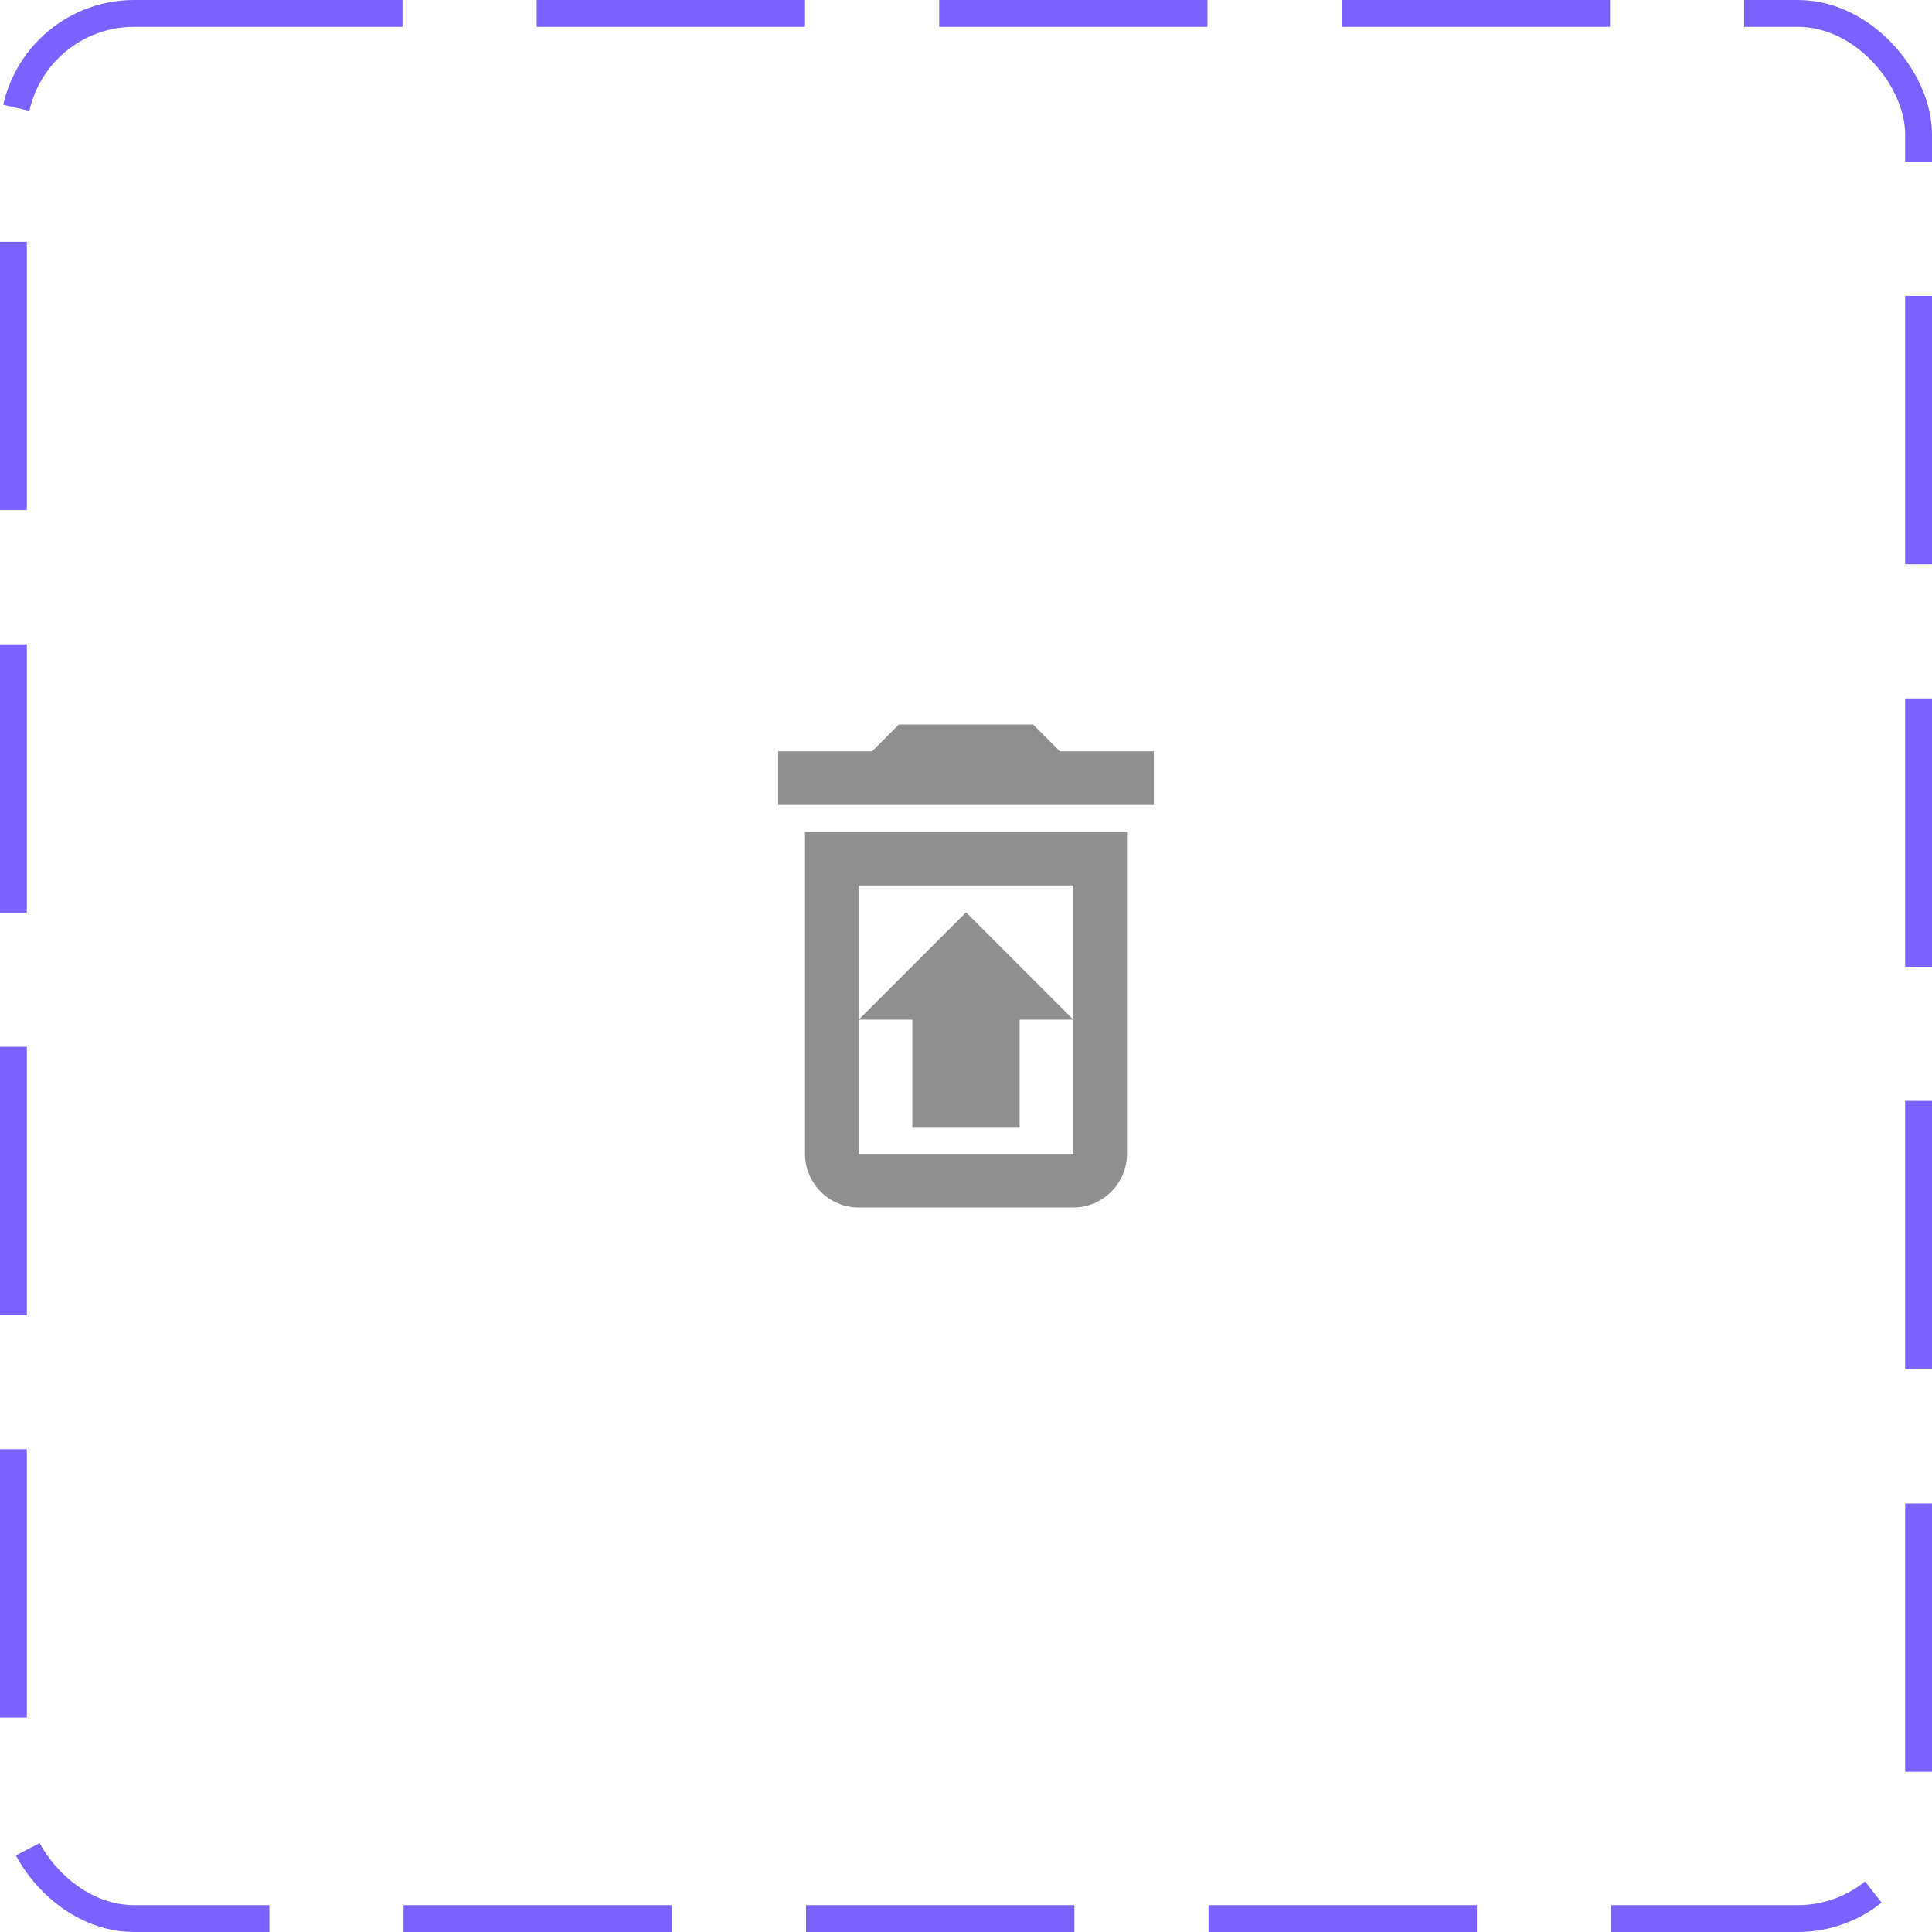 <svg width="72" height="72" viewBox="0 0 72 72" fill="none" xmlns="http://www.w3.org/2000/svg">
<rect x="0.5" y="0.5" width="71" height="71" rx="4.5" stroke="#7B61FF" stroke-dasharray="10 5"/>
<path d="M39.5 28L38.5 27H33.5L32.5 28H29V30H43V28H39.5ZM30 43C30 44.1 30.9 45 32 45H40C41.1 45 42 44.1 42 43V31H30V43ZM32 38V33H40V43H32V38ZM34 42H38V38H40L36 34L32 38H34V42Z" fill="#8F8F8F"/>
</svg>
